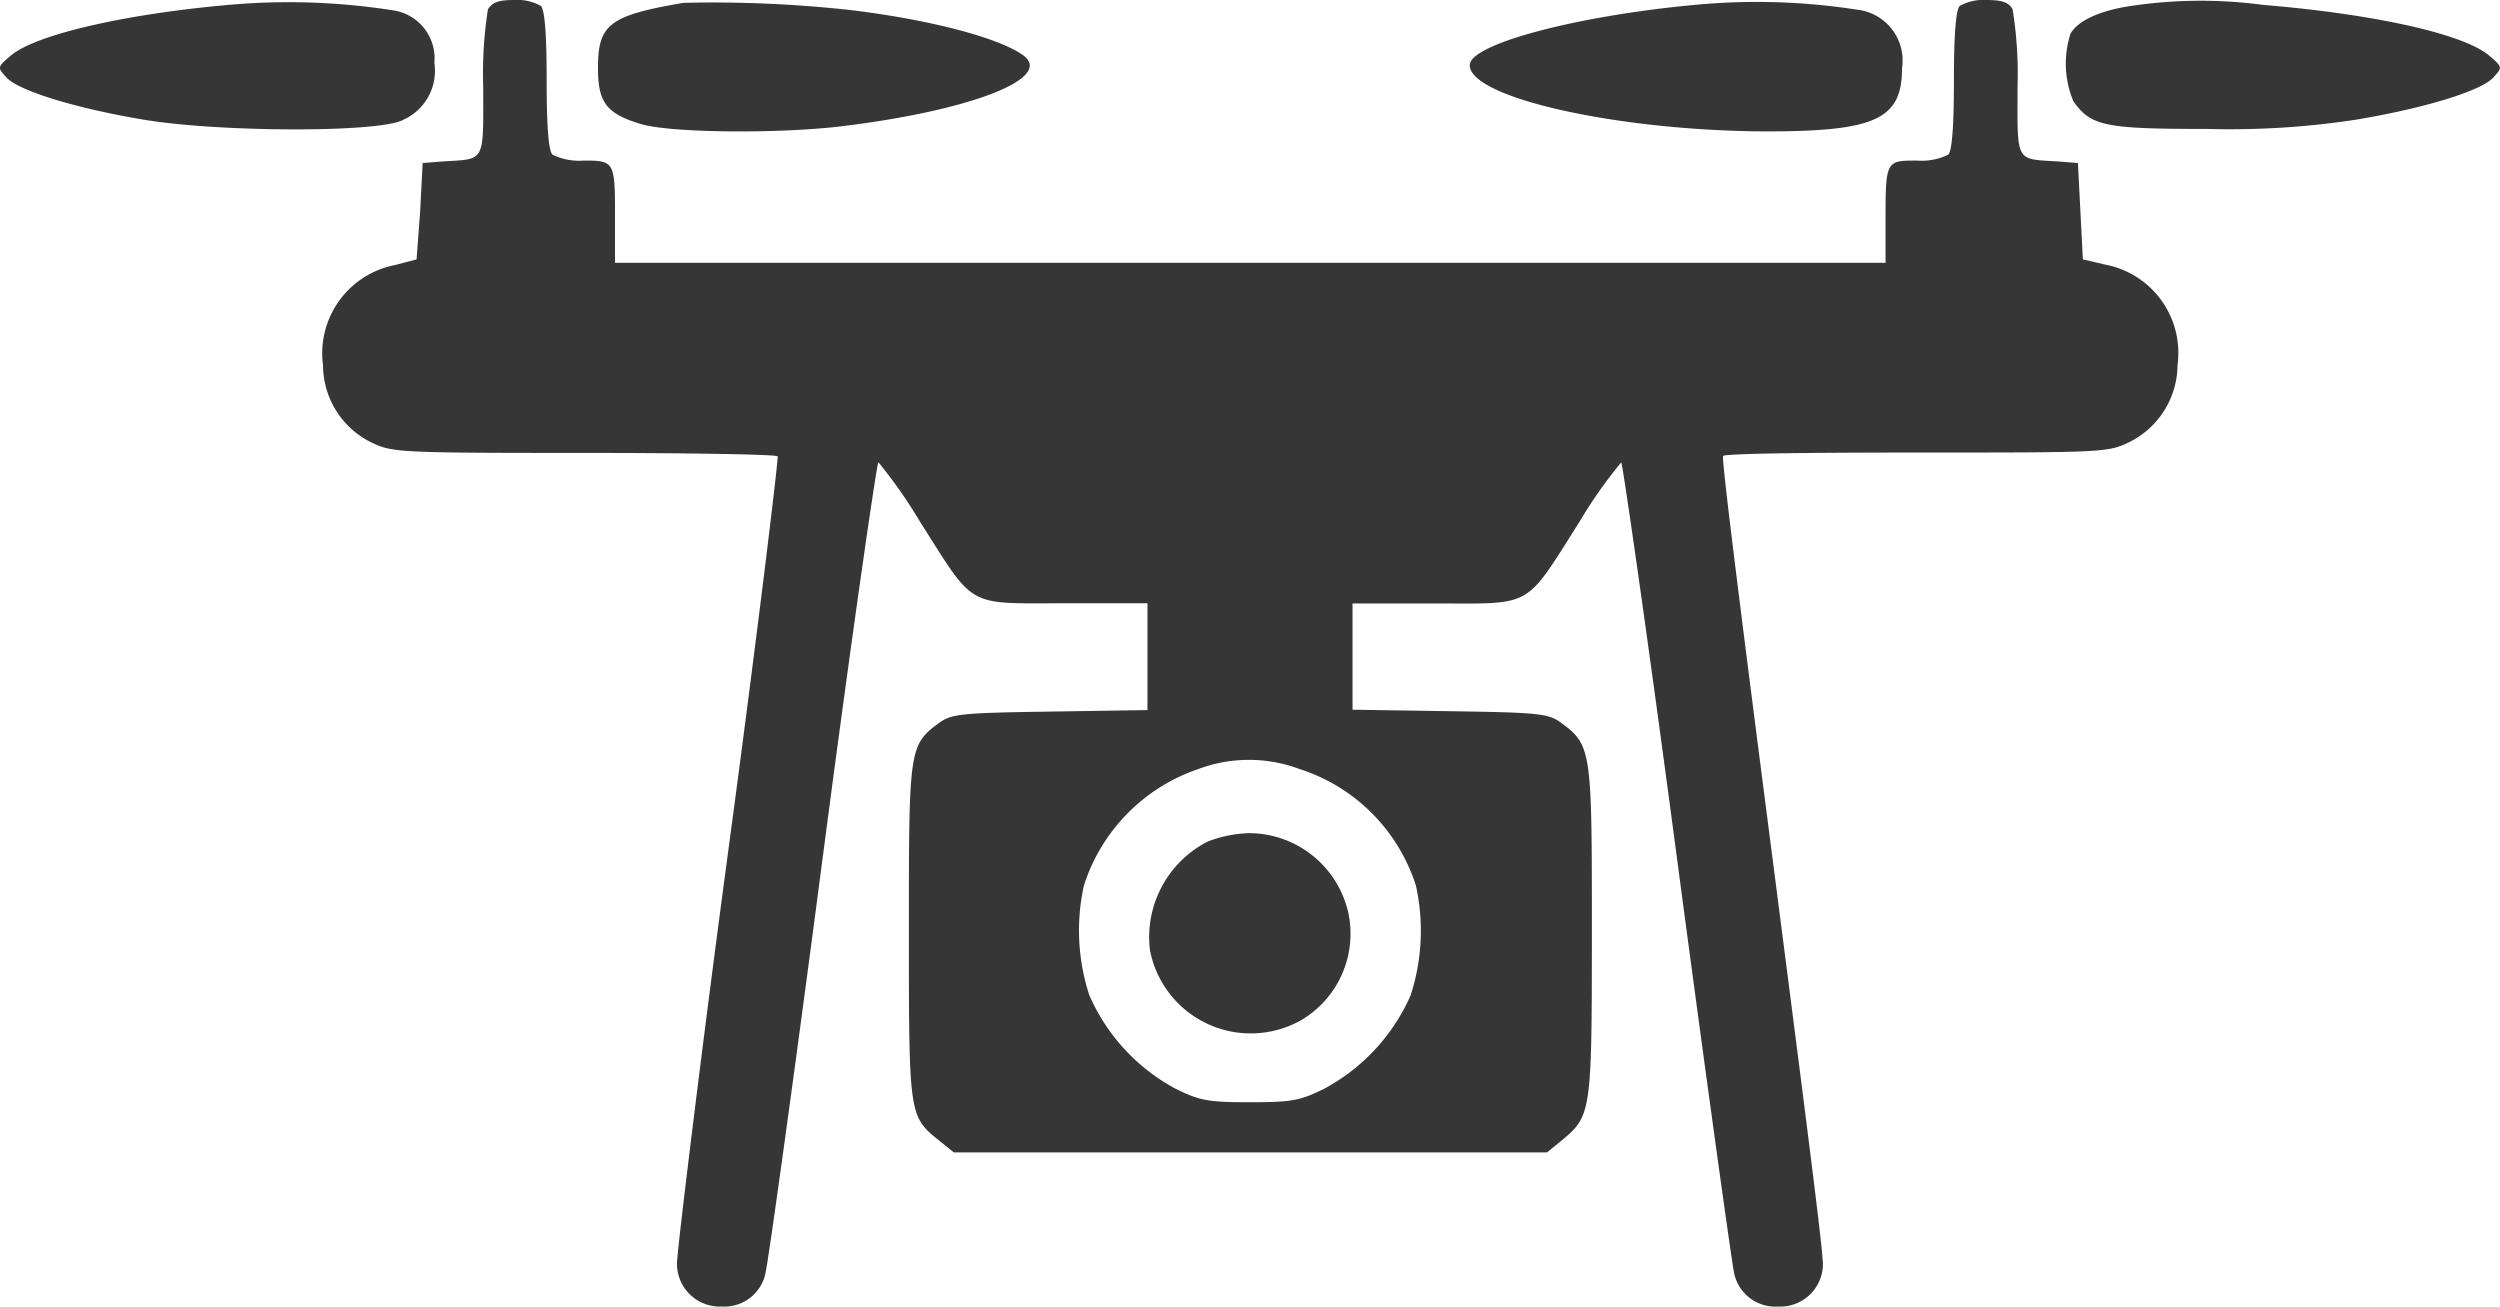 <svg xmlns="http://www.w3.org/2000/svg" viewBox="0 0 132.03 69.01"><path d="M12.05.26C6.51.75,1.84,1.85.58,2.93c-.73.62-.73.62-.24,1.16C1,4.81,4.06,5.73,7.59,6.32c4,.67,12.51.7,13.72,0a2.83,2.83,0,0,0,1.63-3A2.56,2.56,0,0,0,20.72.54,35.62,35.62,0,0,0,12.05.26Z" transform="translate(0 0)" style="fill:#363636"/><path d="M25.77.49a21.85,21.85,0,0,0-.25,4.11c0,4.06.15,3.78-2.2,3.93l-1,.08-.13,2.54L22,13.7,20.85,14a4.75,4.75,0,0,0-3.79,5.3,4.56,4.56,0,0,0,2.58,4.08c1.1.52,1.47.54,11.24.54,5.55,0,10.14.08,10.19.18S40,33.49,38.49,44.72s-2.68,21-2.71,21.67A2.26,2.26,0,0,0,38.13,69a2.21,2.21,0,0,0,2.32-1.9c.13-.52,1.5-10.34,3-21.82s2.86-20.87,2.94-20.87a26.05,26.05,0,0,1,2.19,3.13c2.94,4.63,2.4,4.32,7.64,4.32H60.6V37.5l-5.14.08c-4.72.07-5.21.12-5.88.61C48,39.35,48,39.61,48,49.17s0,9.79,1.52,11l.85.69H81.7l.85-.69c1.49-1.26,1.52-1.52,1.52-11s0-9.82-1.63-11c-.67-.49-1.16-.54-5.88-.61l-5.13-.08V31.87h4.36c5.23,0,4.69.31,7.63-4.32a24.28,24.28,0,0,1,2.2-3.13c.07,0,1.42,9.4,2.94,20.87s2.89,21.3,3,21.82A2.22,2.22,0,0,0,93.9,69a2.25,2.25,0,0,0,2.34-2.62c0-.67-1.26-10.44-2.71-21.67S90.9,24.21,91,24.08s4.64-.18,10.19-.18c9.77,0,10.13,0,11.24-.54A4.58,4.58,0,0,0,115,19.28a4.75,4.75,0,0,0-3.79-5.3L110,13.7l-.13-2.55-.13-2.54-1-.08c-2.34-.15-2.19.13-2.19-3.93a21.48,21.48,0,0,0-.26-4.11c-.2-.36-.54-.49-1.37-.49a2.61,2.61,0,0,0-1.42.31c-.2.2-.31,1.46-.31,3.93s-.1,3.73-.3,3.93a3.23,3.23,0,0,1-1.65.31c-1.63,0-1.66,0-1.66,3.11v2.29H32.48V11.59c0-3.06,0-3.11-1.65-3.11a3.2,3.2,0,0,1-1.65-.31c-.21-.2-.31-1.46-.31-3.93S28.77.51,28.56.31A2.56,2.56,0,0,0,27.14,0C26.32,0,26,.13,25.77.49ZM68.62,40.61a9.49,9.49,0,0,1,6.16,6.17,11.06,11.06,0,0,1-.28,5.78,10.31,10.31,0,0,1-4.57,4.94c-1.29.64-1.75.71-3.92.71s-2.63-.07-3.92-.71a10.25,10.25,0,0,1-4.56-4.94,11,11,0,0,1-.29-5.78,9.57,9.57,0,0,1,6.06-6.17A7.61,7.61,0,0,1,68.62,40.61Z" transform="translate(0 0)" style="fill:#363636"/><path d="M63.79,44.44a5.67,5.67,0,0,0-3.06,5.73,5.42,5.42,0,0,0,8,3.7,5.3,5.3,0,0,0,2.45-5.78A5.39,5.39,0,0,0,66,44,6.61,6.61,0,0,0,63.79,44.44Z" transform="translate(0 0)" style="fill:#363636"/><path d="M36.09.15c-3.92.67-4.51,1.14-4.51,3.45,0,1.82.46,2.41,2.27,2.95,1.55.47,7.17.52,10.5.13,6.86-.82,11.32-2.54,9.7-3.75C52.78,2,49.14,1.05,45,.54A66.49,66.49,0,0,0,36.09.15Z" transform="translate(0 0)" style="fill:#363636"/><path d="M89.48.26C83.17.85,77.62,2.34,77.62,3.44c0,1.73,7.84,3.47,15.63,3.5,5.8,0,7.2-.64,7.2-3.34A2.7,2.7,0,0,0,98.07.51,34.56,34.56,0,0,0,89.48.26Z" transform="translate(0 0)" style="fill:#363636"/><path d="M112.78.28c-1.78.23-3,.77-3.43,1.49a5.17,5.17,0,0,0,.15,3.58c.93,1.31,1.65,1.46,7.07,1.46a44.13,44.13,0,0,0,7.86-.49c3.54-.59,6.61-1.51,7.25-2.23.49-.54.49-.54-.23-1.16-1.34-1.13-6-2.18-11.92-2.67A24.83,24.83,0,0,0,112.78.28Z" transform="translate(0 0)" style="fill:#363636"/></svg>